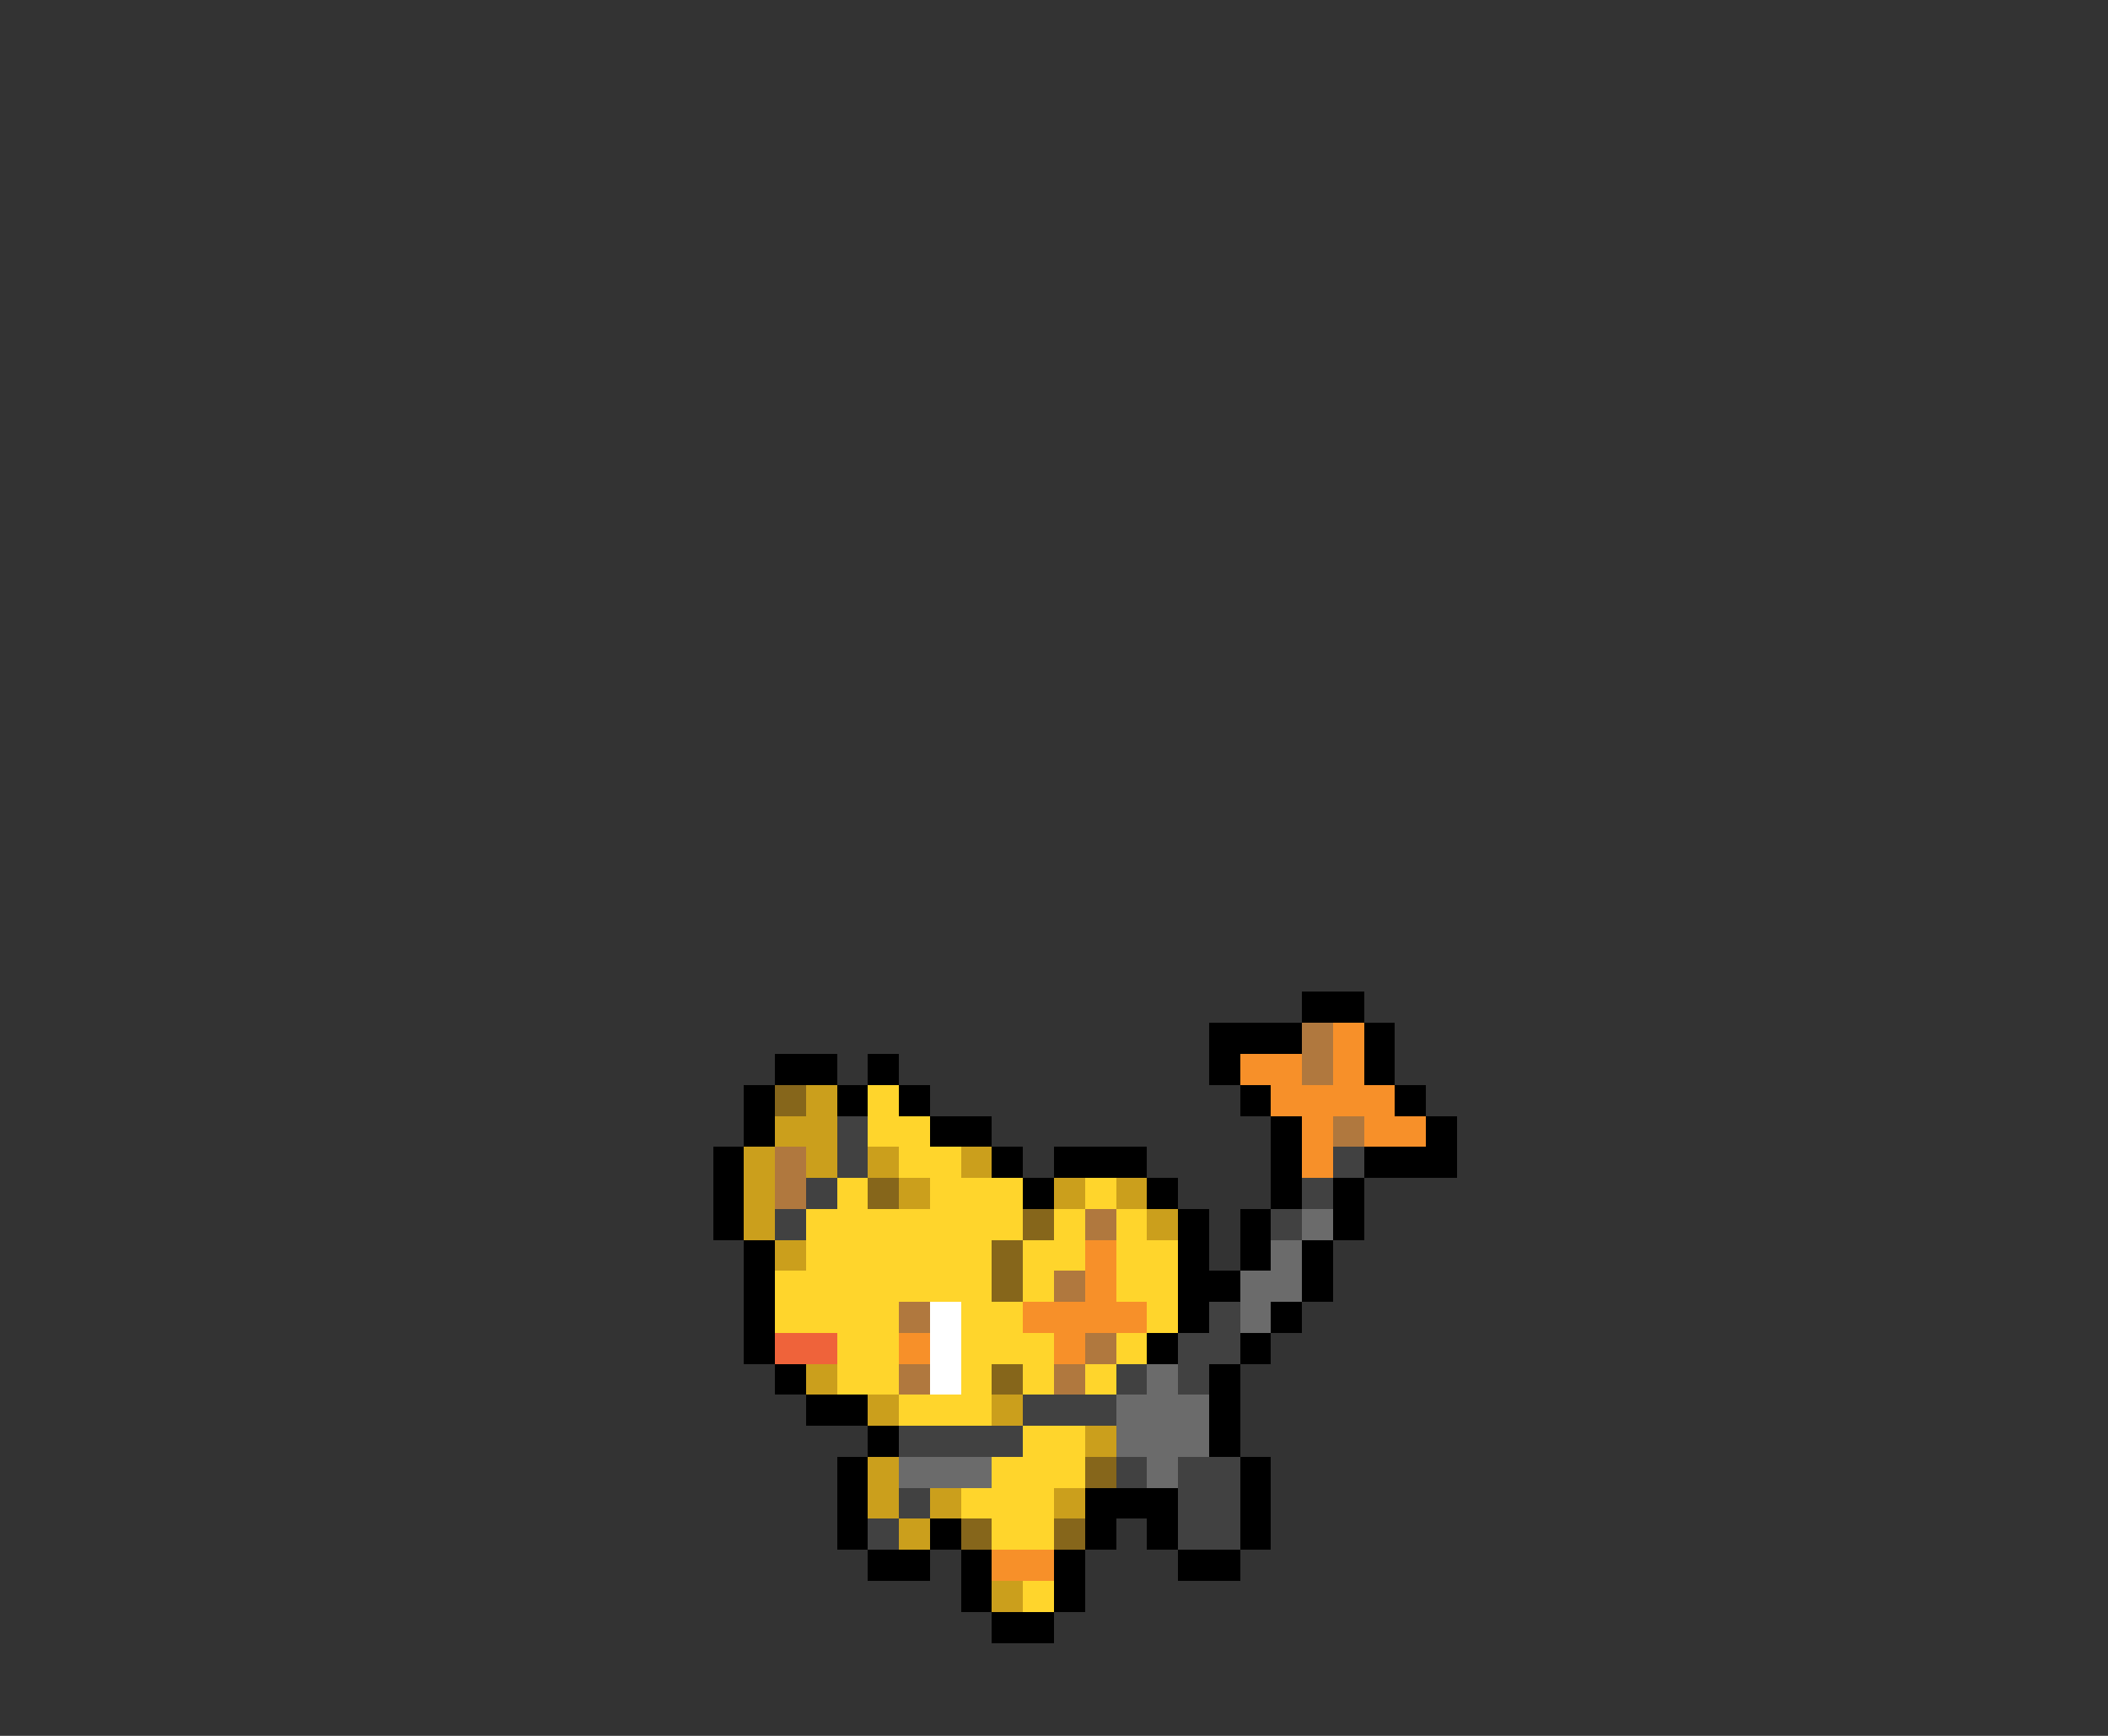 <svg xmlns="http://www.w3.org/2000/svg" viewBox="0 -0.5 68 56" shape-rendering="crispEdges">
<rect x="0" y="-0.5" width="68" height="56" fill="#333333" stroke="none"/>
<path stroke="#000000" d="M42 32h2M39 33h3M44 33h1M25 34h2M28 34h1M39 34h1M44 34h1M24 35h1M27 35h1M29 35h1M40 35h1M45 35h1M24 36h1M30 36h2M41 36h1M46 36h1M23 37h1M32 37h1M34 37h3M41 37h1M44 37h3M23 38h1M33 38h1M37 38h1M41 38h1M43 38h1M23 39h1M38 39h1M40 39h1M43 39h1M24 40h1M38 40h1M40 40h1M42 40h1M24 41h1M38 41h2M42 41h1M24 42h1M38 42h1M41 42h1M24 43h1M37 43h1M40 43h1M25 44h1M39 44h1M26 45h2M39 45h1M28 46h1M39 46h1M27 47h1M40 47h1M27 48h1M35 48h3M40 48h1M27 49h1M30 49h1M35 49h1M37 49h1M40 49h1M28 50h2M31 50h1M34 50h1M38 50h2M31 51h1M34 51h1M32 52h2" />
<path stroke="#b0783e" d="M42 33h1M42 34h1M43 36h1M25 37h1M25 38h1M35 39h1M34 41h1M29 42h1M35 43h1M29 44h1M34 44h1" />
<path stroke="#f79029" d="M43 33h1M40 34h2M43 34h1M41 35h4M42 36h1M44 36h2M42 37h1M35 40h1M35 41h1M33 42h4M29 43h1M34 43h1M32 50h2" />
<path stroke="#86661b" d="M25 35h1M28 38h1M33 39h1M32 40h1M32 41h1M32 44h1M35 47h1M31 49h1M34 49h1" />
<path stroke="#cb9f1c" d="M26 35h1M25 36h2M24 37h1M26 37h1M28 37h1M31 37h1M24 38h1M29 38h1M34 38h1M36 38h1M24 39h1M37 39h1M25 40h1M26 44h1M28 45h1M32 45h1M35 46h1M28 47h1M28 48h1M30 48h1M34 48h1M29 49h1M32 51h1" />
<path stroke="#ffd52c" d="M28 35h1M28 36h2M29 37h2M27 38h1M30 38h3M35 38h1M26 39h7M34 39h1M36 39h1M26 40h6M33 40h2M36 40h2M25 41h7M33 41h1M36 41h2M25 42h4M31 42h2M37 42h1M27 43h2M31 43h3M36 43h1M27 44h2M31 44h1M33 44h1M35 44h1M29 45h3M33 46h2M32 47h3M31 48h3M32 49h2M33 51h1" />
<path stroke="#414141" d="M27 36h1M27 37h1M43 37h1M26 38h1M42 38h1M25 39h1M41 39h1M39 42h1M38 43h2M36 44h1M38 44h1M33 45h3M29 46h4M36 47h1M38 47h2M29 48h1M38 48h2M28 49h1M38 49h2" />
<path stroke="#6b6b6b" d="M42 39h1M41 40h1M40 41h2M40 42h1M37 44h1M36 45h3M36 46h3M29 47h3M37 47h1" />
<path stroke="#ffffff" d="M30 42h1M30 43h1M30 44h1" />
<path stroke="#ef633a" d="M25 43h2" />
</svg>